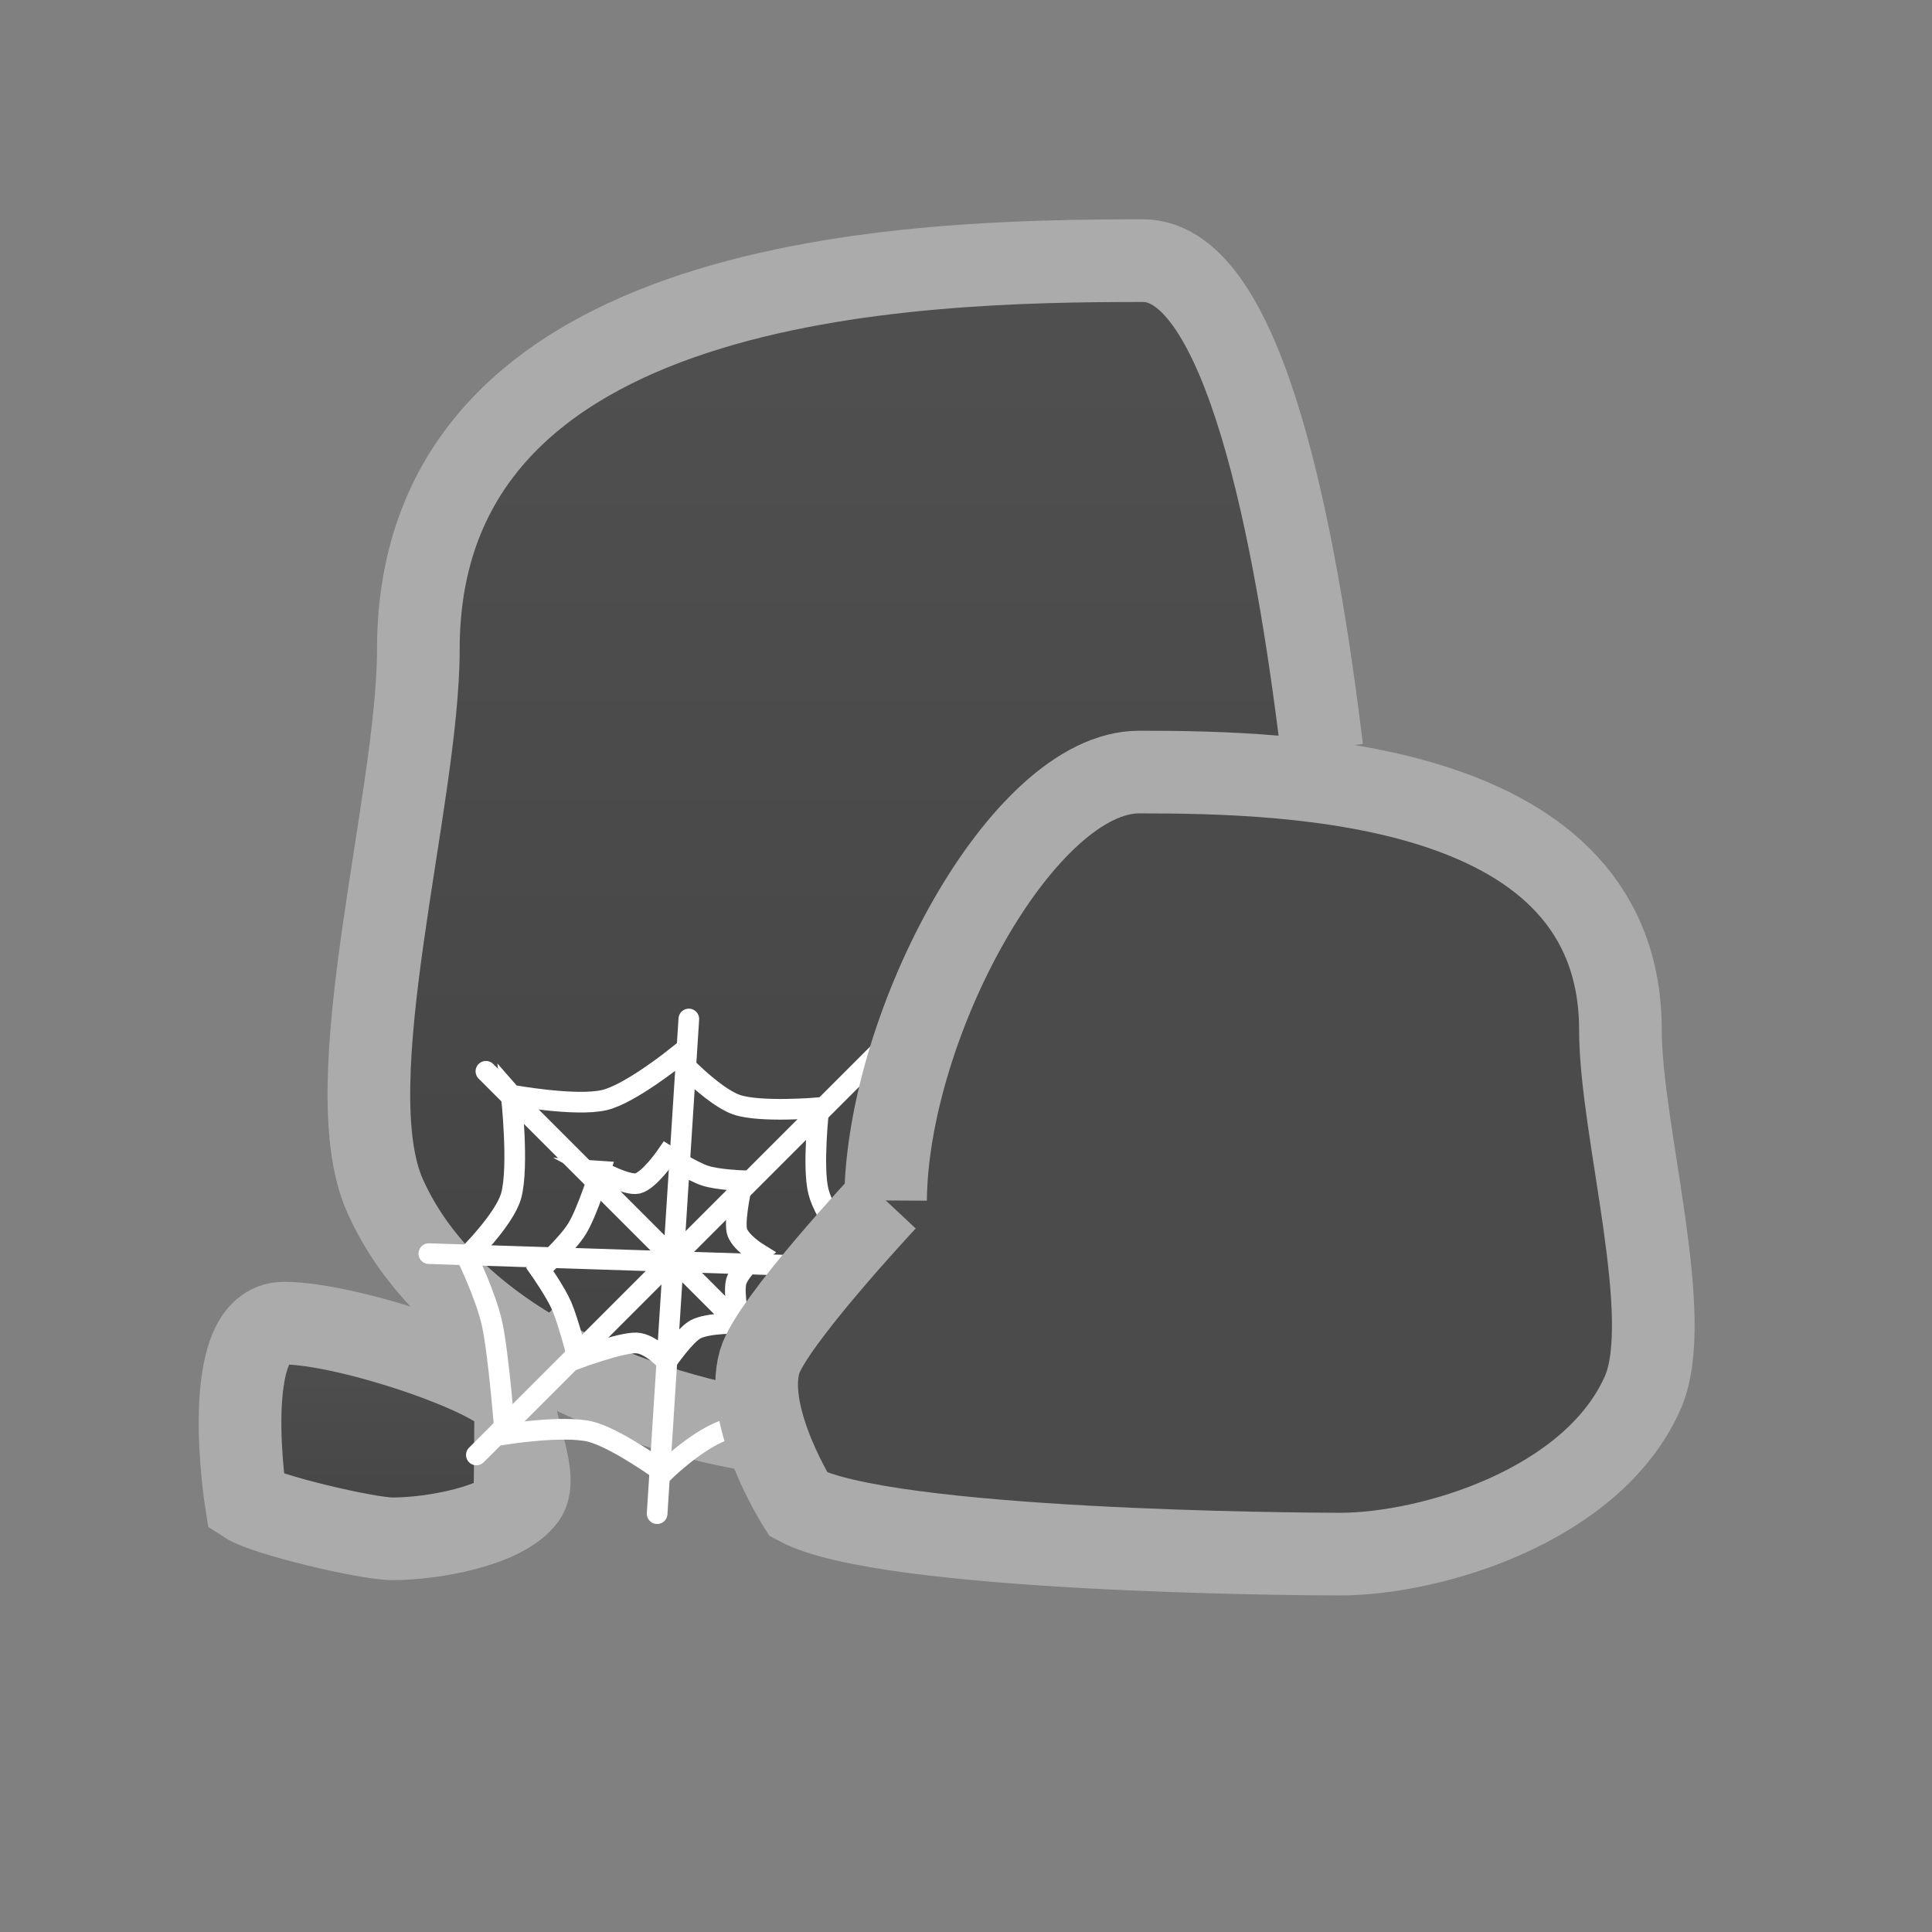 <svg version="1.1" xmlns="http://www.w3.org/2000/svg" xmlns:xlink="http://www.w3.org/1999/xlink" width="46.75" height="46.75" viewBox="0,0,46.75,46.75"><rect x="0" y="0" width="46.75" height="46.75" fill="#808080" stroke="none"/><defs><linearGradient x1="237.081" y1="162.932" x2="237.081" y2="191.374" gradientUnits="userSpaceOnUse" id="color-1"><stop offset="0" stop-color="#505050"/><stop offset="1" stop-color="#444444"/></linearGradient><linearGradient x1="225.933" y1="188.641" x2="225.933" y2="193.861" gradientUnits="userSpaceOnUse" id="color-2"><stop offset="0" stop-color="#505050"/><stop offset="1" stop-color="#444444"/></linearGradient></defs><g transform="translate(-216.625,-156.625)"><g data-paper-data="{&quot;isPaintingLayer&quot;:true}" fill-rule="nonzero" stroke-linejoin="miter" stroke-miterlimit="10" stroke-dasharray="" stroke-dashoffset="0" style="mix-blend-mode: normal"><path d="M216.625,203.375v-46.75h46.75v46.75z" fill="none" stroke="none" stroke-width="2" stroke-linecap="butt"/><path d="M235.934,191.374c-3.399,-0.315 -8.346,-2.109 -9.995,-5.82c-1.214,-2.733 0.809,-9.572 0.809,-13.216c0,-9.129 11.986,-9.406 17.534,-9.406c2.468,0 3.71,6.701 4.329,11.816" data-paper-data="{&quot;index&quot;:null}" fill="url(#color-1)" stroke="#ababab" stroke-width="2" stroke-linecap="butt"/><path d="M229.085,190.629c0,0.617 0.586,1.775 0.234,2.238c-0.53,0.696 -2.233,0.994 -3.199,0.994c-0.605,0 -3.073,-0.58 -3.538,-0.883c0,0 -0.693,-4.336 0.915,-4.336c1.608,0 5.588,1.37 5.588,1.987z" data-paper-data="{&quot;index&quot;:null}" fill="url(#color-2)" stroke="#ababab" stroke-width="2" stroke-linecap="butt"/><path d="M228.383,182.548l9.822,9.822" fill="none" stroke="#ffffff" stroke-width="0.5" stroke-linecap="round"/><path d="M237.974,182.01l-9.822,9.822" data-paper-data="{&quot;index&quot;:null}" fill="none" stroke="#ffffff" stroke-width="0.5" stroke-linecap="round"/><path d="M227.002,186.96l11.817,0.384" fill="none" stroke="#ffffff" stroke-width="0.5" stroke-linecap="round"/><path d="M232.526,193.252l0.767,-11.97" fill="none" stroke="#ffffff" stroke-width="0.5" stroke-linecap="round"/><path d="M231.145,184.965c0,0 0.662,0.355 0.906,0.297c0.286,-0.068 0.706,-0.681 0.706,-0.681c0,0 0.617,0.389 0.924,0.491c0.306,0.102 0.917,0.123 0.917,0.123c0,0 -0.211,0.897 -0.143,1.211c0.058,0.266 0.527,0.554 0.527,0.554c0,0 -0.467,0.4 -0.542,0.676c-0.078,0.286 0.082,1.012 0.082,1.012c0,0 -0.746,-0.023 -1.064,0.143c-0.258,0.135 -0.701,0.778 -0.701,0.778c0,0 -0.388,-0.436 -0.735,-0.448c-0.368,-0.013 -1.414,0.372 -1.414,0.372c0,0 -0.23,-0.888 -0.386,-1.253c-0.15,-0.351 -0.534,-0.896 -0.534,-0.896c0,0 0.66,-0.595 0.902,-0.989c0.245,-0.399 0.556,-1.39 0.556,-1.39z" fill="none" stroke="#ffffff" stroke-width="0.5" stroke-linecap="round"/><path d="M228.997,183.123c0,0 1.548,0.284 2.25,0.122c0.617,-0.142 1.74,-1.043 1.74,-1.043c0,0 0.865,0.942 1.455,1.152c0.559,0.199 1.998,0.076 1.998,0.076c0,0 -0.161,1.438 -0.01,2.031c0.155,0.609 0.93,1.575 0.93,1.575c0,0 -0.634,0.99 -0.761,1.552c-0.151,0.671 -0.083,2.207 -0.083,2.207c0,0 -1.808,0.225 -2.4,0.45c-0.676,0.257 -1.437,1.008 -1.437,1.008c0,0 -1.154,-0.838 -1.776,-0.987c-0.655,-0.157 -2.06,0.066 -2.06,0.066c0,0 -0.149,-1.917 -0.307,-2.655c-0.148,-0.691 -0.614,-1.642 -0.614,-1.642c0,0 0.914,-0.902 1.072,-1.477c0.193,-0.703 0.002,-2.436 0.002,-2.436z" fill="none" stroke="#ffffff" stroke-width="0.5" stroke-linecap="round"/><path d="M238.053,185.669c0.042,-4.28 3.333,-10.362 6.137,-10.362c3.685,0 11.646,0.184 11.646,6.247c0,2.42 1.344,6.963 0.537,8.778c-1.214,2.731 -5.117,3.899 -7.33,3.899c-1.028,0 -10.985,-0.067 -13.096,-1.199c0,0 -1.33,-2.093 -0.942,-3.451c0.269,-0.942 3.048,-3.913 3.048,-3.913z" data-paper-data="{&quot;index&quot;:null}" fill="#4b4b4b" stroke="#ababab" stroke-width="2" stroke-linecap="butt"/></g></g></svg>